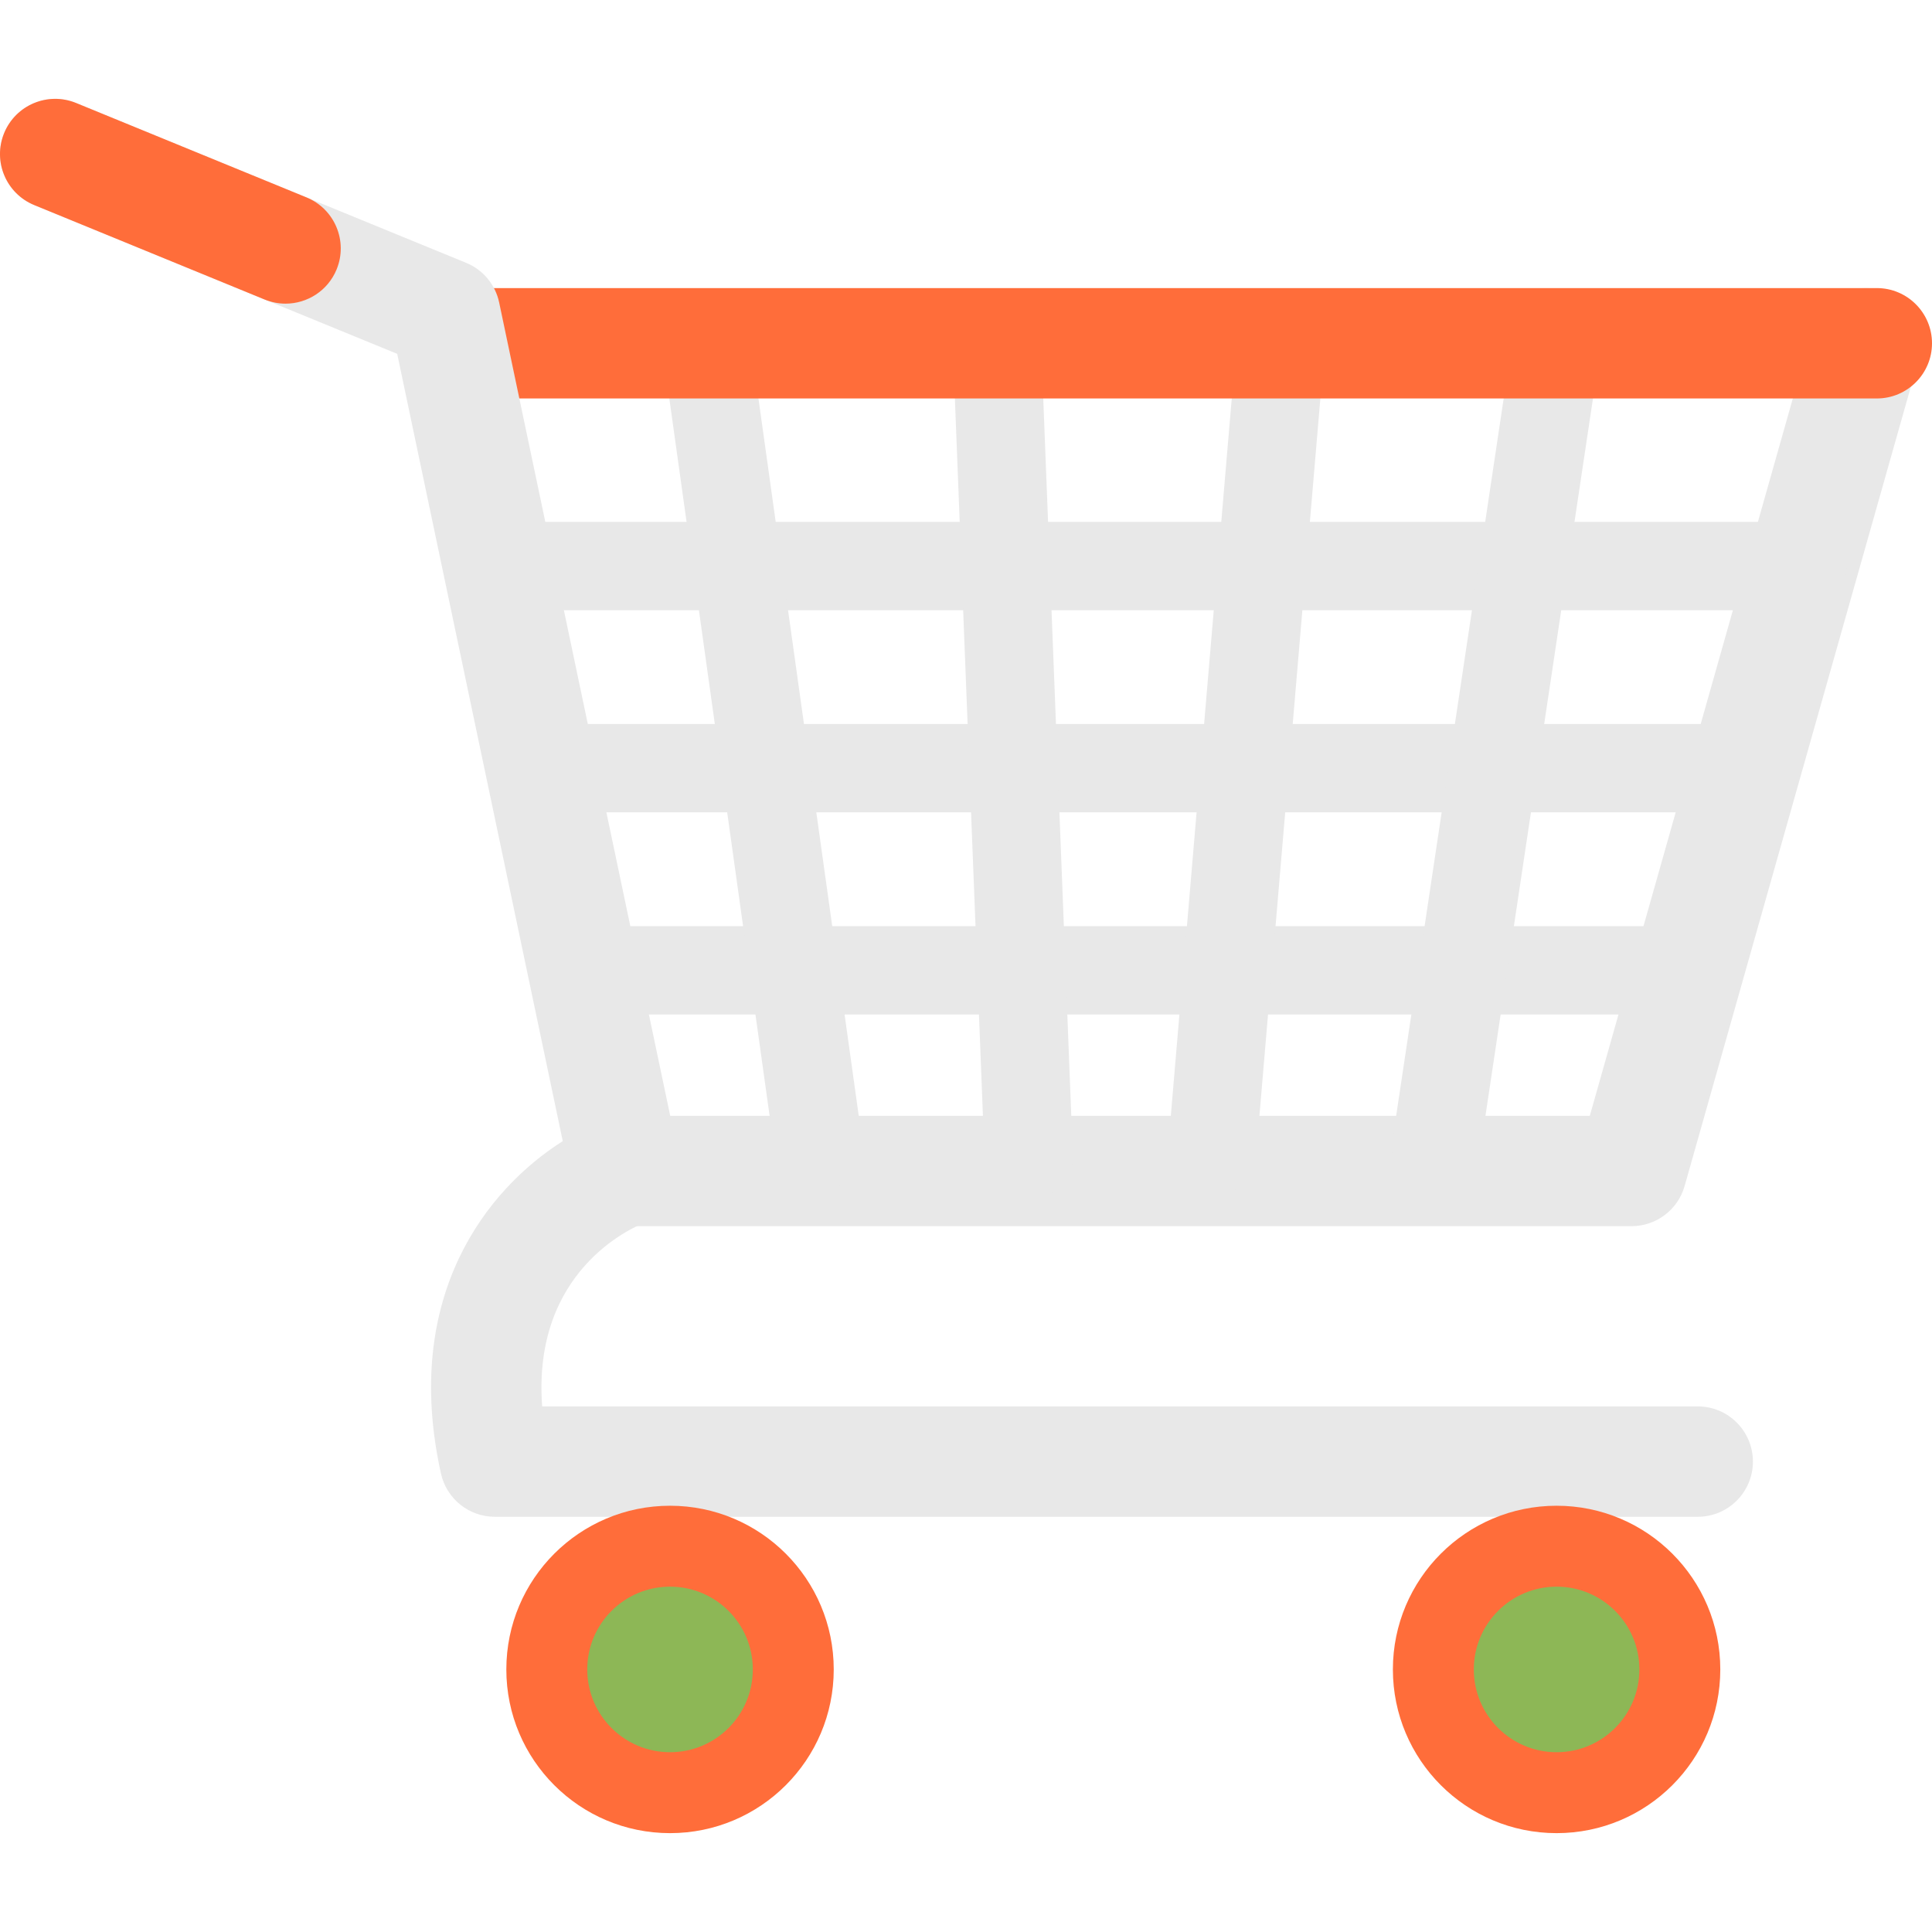 <?xml version="1.0" encoding="utf-8"?>
<!-- Generator: Adobe Illustrator 16.0.0, SVG Export Plug-In . SVG Version: 6.00 Build 0)  -->
<!DOCTYPE svg PUBLIC "-//W3C//DTD SVG 1.1//EN" "http://www.w3.org/Graphics/SVG/1.1/DTD/svg11.dtd">
<svg version="1.1" id="图层_1" xmlns="http://www.w3.org/2000/svg" xmlns:xlink="http://www.w3.org/1999/xlink" x="0px" y="0px"
	 width="111.28px" height="111.28px" viewBox="0 0 111.28 111.28" enable-background="new 0 0 111.28 111.28" xml:space="preserve">
<g>
	<g>
		<path fill="#E8E8E8" d="M93.974,70.625h-57.95c-1.756,0-3.178-1.423-3.178-3.179c0-1.755,1.422-3.177,3.178-3.177H91.57
			l12.838-45.362c0.478-1.688,2.232-2.671,3.923-2.192c1.689,0.479,2.671,2.235,2.193,3.926L97.031,68.313
			C96.645,69.681,95.396,70.625,93.974,70.625z"/>
		<path fill="#E8E8E8" d="M95.563,58.431H33.191c-1.404,0-2.542-1.139-2.542-2.543c0-1.403,1.138-2.543,2.542-2.543h62.372
			c1.403,0,2.542,1.14,2.542,2.543C98.105,57.292,96.967,58.431,95.563,58.431z"/>
		<path fill="#E8E8E8" d="M99.853,46.788H30.649c-1.405,0-2.543-1.138-2.543-2.543c0-1.403,1.138-2.543,2.543-2.543h69.203
			c1.405,0,2.543,1.14,2.543,2.543C102.396,45.65,101.258,46.788,99.853,46.788z"/>
		<path fill="#E8E8E8" d="M103.835,35.146H28.106c-1.404,0-2.543-1.139-2.543-2.543c0-1.405,1.139-2.543,2.543-2.543h75.729
			c1.404,0,2.542,1.138,2.542,2.543C106.377,34.008,105.239,35.146,103.835,35.146z"/>
		<path fill="#E8E8E8" d="M47.144,68.602c-1.249,0-2.338-0.918-2.516-2.189l-6.25-44.698c-0.194-1.39,0.776-2.675,2.166-2.87
			c1.391-0.197,2.676,0.775,2.87,2.167l6.25,44.697c0.195,1.391-0.775,2.677-2.166,2.869C47.38,68.594,47.26,68.602,47.144,68.602z"
			/>
		<path fill="#E8E8E8" d="M59.249,69.137c-1.358,0-2.485-1.073-2.539-2.442l-1.748-44.698c-0.055-1.402,1.039-2.585,2.441-2.639
			c1.402-0.055,2.586,1.036,2.641,2.439l1.747,44.698c0.056,1.403-1.038,2.585-2.44,2.64C59.316,69.136,59.282,69.137,59.249,69.137
			z"/>
		<path fill="#E8E8E8" d="M69.814,68.898c-0.072,0-0.145-0.002-0.219-0.008c-1.398-0.121-2.437-1.351-2.317-2.75l3.865-45.491
			c0.12-1.398,1.347-2.436,2.75-2.317c1.398,0.117,2.437,1.348,2.317,2.748l-3.865,45.491
			C72.232,67.897,71.121,68.898,69.814,68.898z"/>
		<path fill="#E8E8E8" d="M82.724,68.602c-0.126,0-0.253-0.008-0.38-0.027c-1.39-0.208-2.347-1.503-2.139-2.893l6.938-46.286
			c0.208-1.389,1.502-2.346,2.892-2.137c1.389,0.208,2.346,1.502,2.138,2.891l-6.938,46.287
			C85.045,67.697,83.96,68.602,82.724,68.602z"/>
		<path fill="#FF6D3A" d="M108.103,22.951H28.106c-1.756,0-3.179-1.424-3.179-3.178c0-1.755,1.423-3.18,3.179-3.18h79.996
			c1.755,0,3.178,1.425,3.178,3.18C111.28,21.527,109.857,22.951,108.103,22.951z"/>
		<path fill="#E8E8E8" d="M97.787,87.364H28.501c-1.491,0-2.78-1.035-3.103-2.491c-2.271-10.262,2.692-16.409,7.016-19.146
			l-9.536-45.346L1.974,11.813C0.35,11.148-0.428,9.293,0.238,7.667c0.666-1.623,2.521-2.401,4.146-1.735l22.463,9.206
			c0.974,0.398,1.688,1.255,1.904,2.287l10.383,49.368c0.324,1.545-0.533,3.092-2.014,3.638c-0.699,0.271-6.478,2.772-5.892,10.576
			h66.559c1.756,0,3.178,1.424,3.178,3.179S99.543,87.364,97.787,87.364z"/>
		<path fill="#FF6D3A" d="M16.447,17.49c-0.401,0-0.81-0.077-1.205-0.238L1.974,11.813C0.35,11.148-0.428,9.293,0.238,7.667
			c0.666-1.623,2.521-2.401,4.146-1.735l13.27,5.438c1.624,0.666,2.401,2.521,1.735,4.146C18.885,16.747,17.698,17.49,16.447,17.49z
			"/>
		<g>
			<circle fill="#FF6D3A" cx="89.657" cy="96.157" r="9.429"/>
			<circle fill="#8DB756" cx="89.657" cy="96.157" r="4.768"/>
		</g>
		<g>
			<circle fill="#FF6D3A" cx="38.593" cy="96.157" r="9.429"/>
			<circle fill="#8DB756" cx="38.593" cy="96.157" r="4.768"/>
		</g>
	</g>
</g>
</svg>
